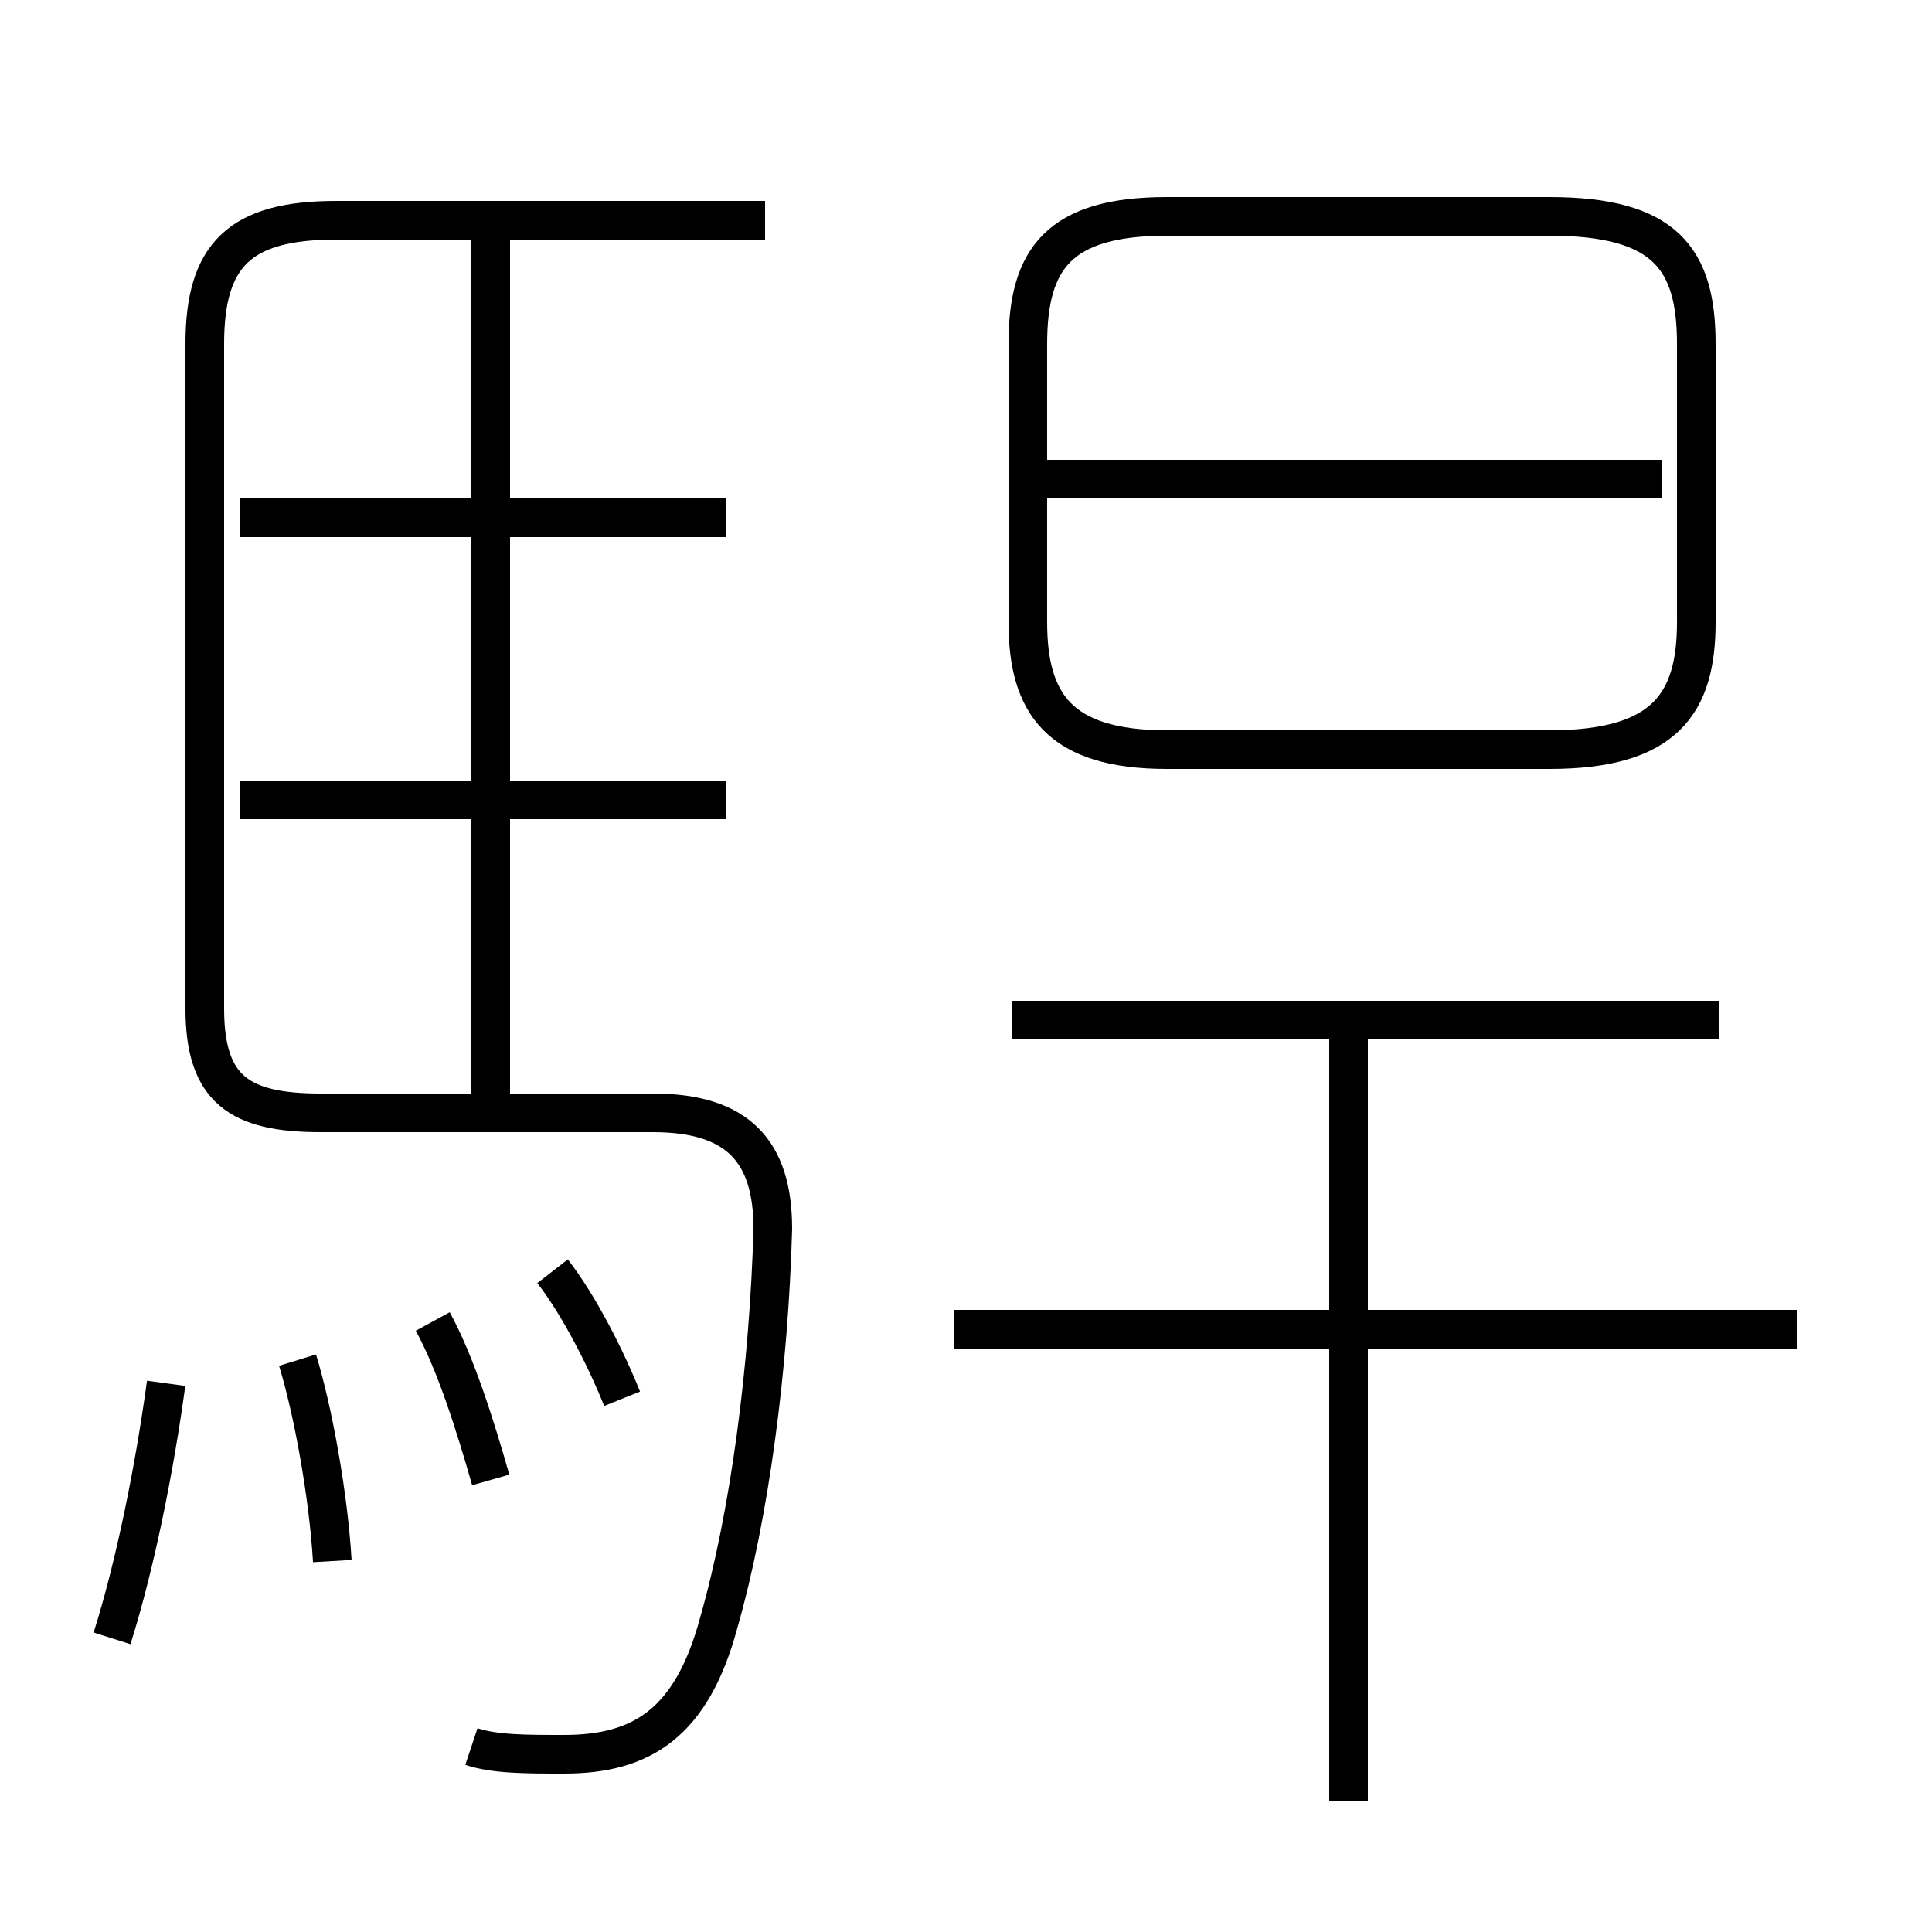 <?xml version='1.0' encoding='utf8'?>
<svg viewBox="0.0 -6.0 50.0 50.0" version="1.1" xmlns="http://www.w3.org/2000/svg">
<rect x="0.0" y="-6.0" width="50.0" height="50.0" fill="#808080" stroke="none"/>
<rect x="-1000" y="-1000" width="2000" height="2000" stroke="white" fill="white"/>
<g style="fill:white;stroke:#000000;  stroke-width:1">
<path d="M 12.2 1.2 C 12.8 1.4 13.6 1.4 14.6 1.4 C 16.6 1.4 17.9 0.6 18.6 -2.0 C 19.4 -4.8 19.9 -8.6 20.0 -12.2 C 20.0 -14.2 19.1 -15.2 16.9 -15.2 L 8.3 -15.2 C 6.2 -15.2 5.3 -15.8 5.3 -17.9 L 5.3 -35.1 C 5.3 -37.4 6.2 -38.3 8.7 -38.3 L 19.8 -38.3 M 2.9 -1.6 C 3.5 -3.5 4.0 -6.0 4.3 -8.2 M 8.6 -3.6 C 8.5 -5.3 8.1 -7.5 7.7 -8.8 M 12.7 -5.7 C 12.3 -7.1 11.8 -8.7 11.2 -9.8 M 16.1 -7.8 C 15.7 -8.8 15.0 -10.2 14.3 -11.1 M 18.8 -23.3 L 6.2 -23.3 M 12.7 -15.1 L 12.7 -37.9 M 46.5 -9.6 L 24.7 -9.6 M 18.8 -30.6 L 6.2 -30.6 M 34.9 2.6 L 34.9 -17.1 M 44.5 -17.6 L 26.2 -17.6 M 30.2 -24.6 L 40.1 -24.6 C 43.1 -24.6 43.9 -25.8 43.9 -27.9 L 43.9 -35.1 C 43.9 -37.3 43.1 -38.4 40.1 -38.4 L 30.2 -38.4 C 27.4 -38.4 26.6 -37.3 26.6 -35.1 L 26.6 -27.9 C 26.6 -25.8 27.4 -24.6 30.2 -24.6 Z M 43.0 -31.6 L 26.4 -31.6" transform="translate(0.0 38.0)" />
</g>
</svg>